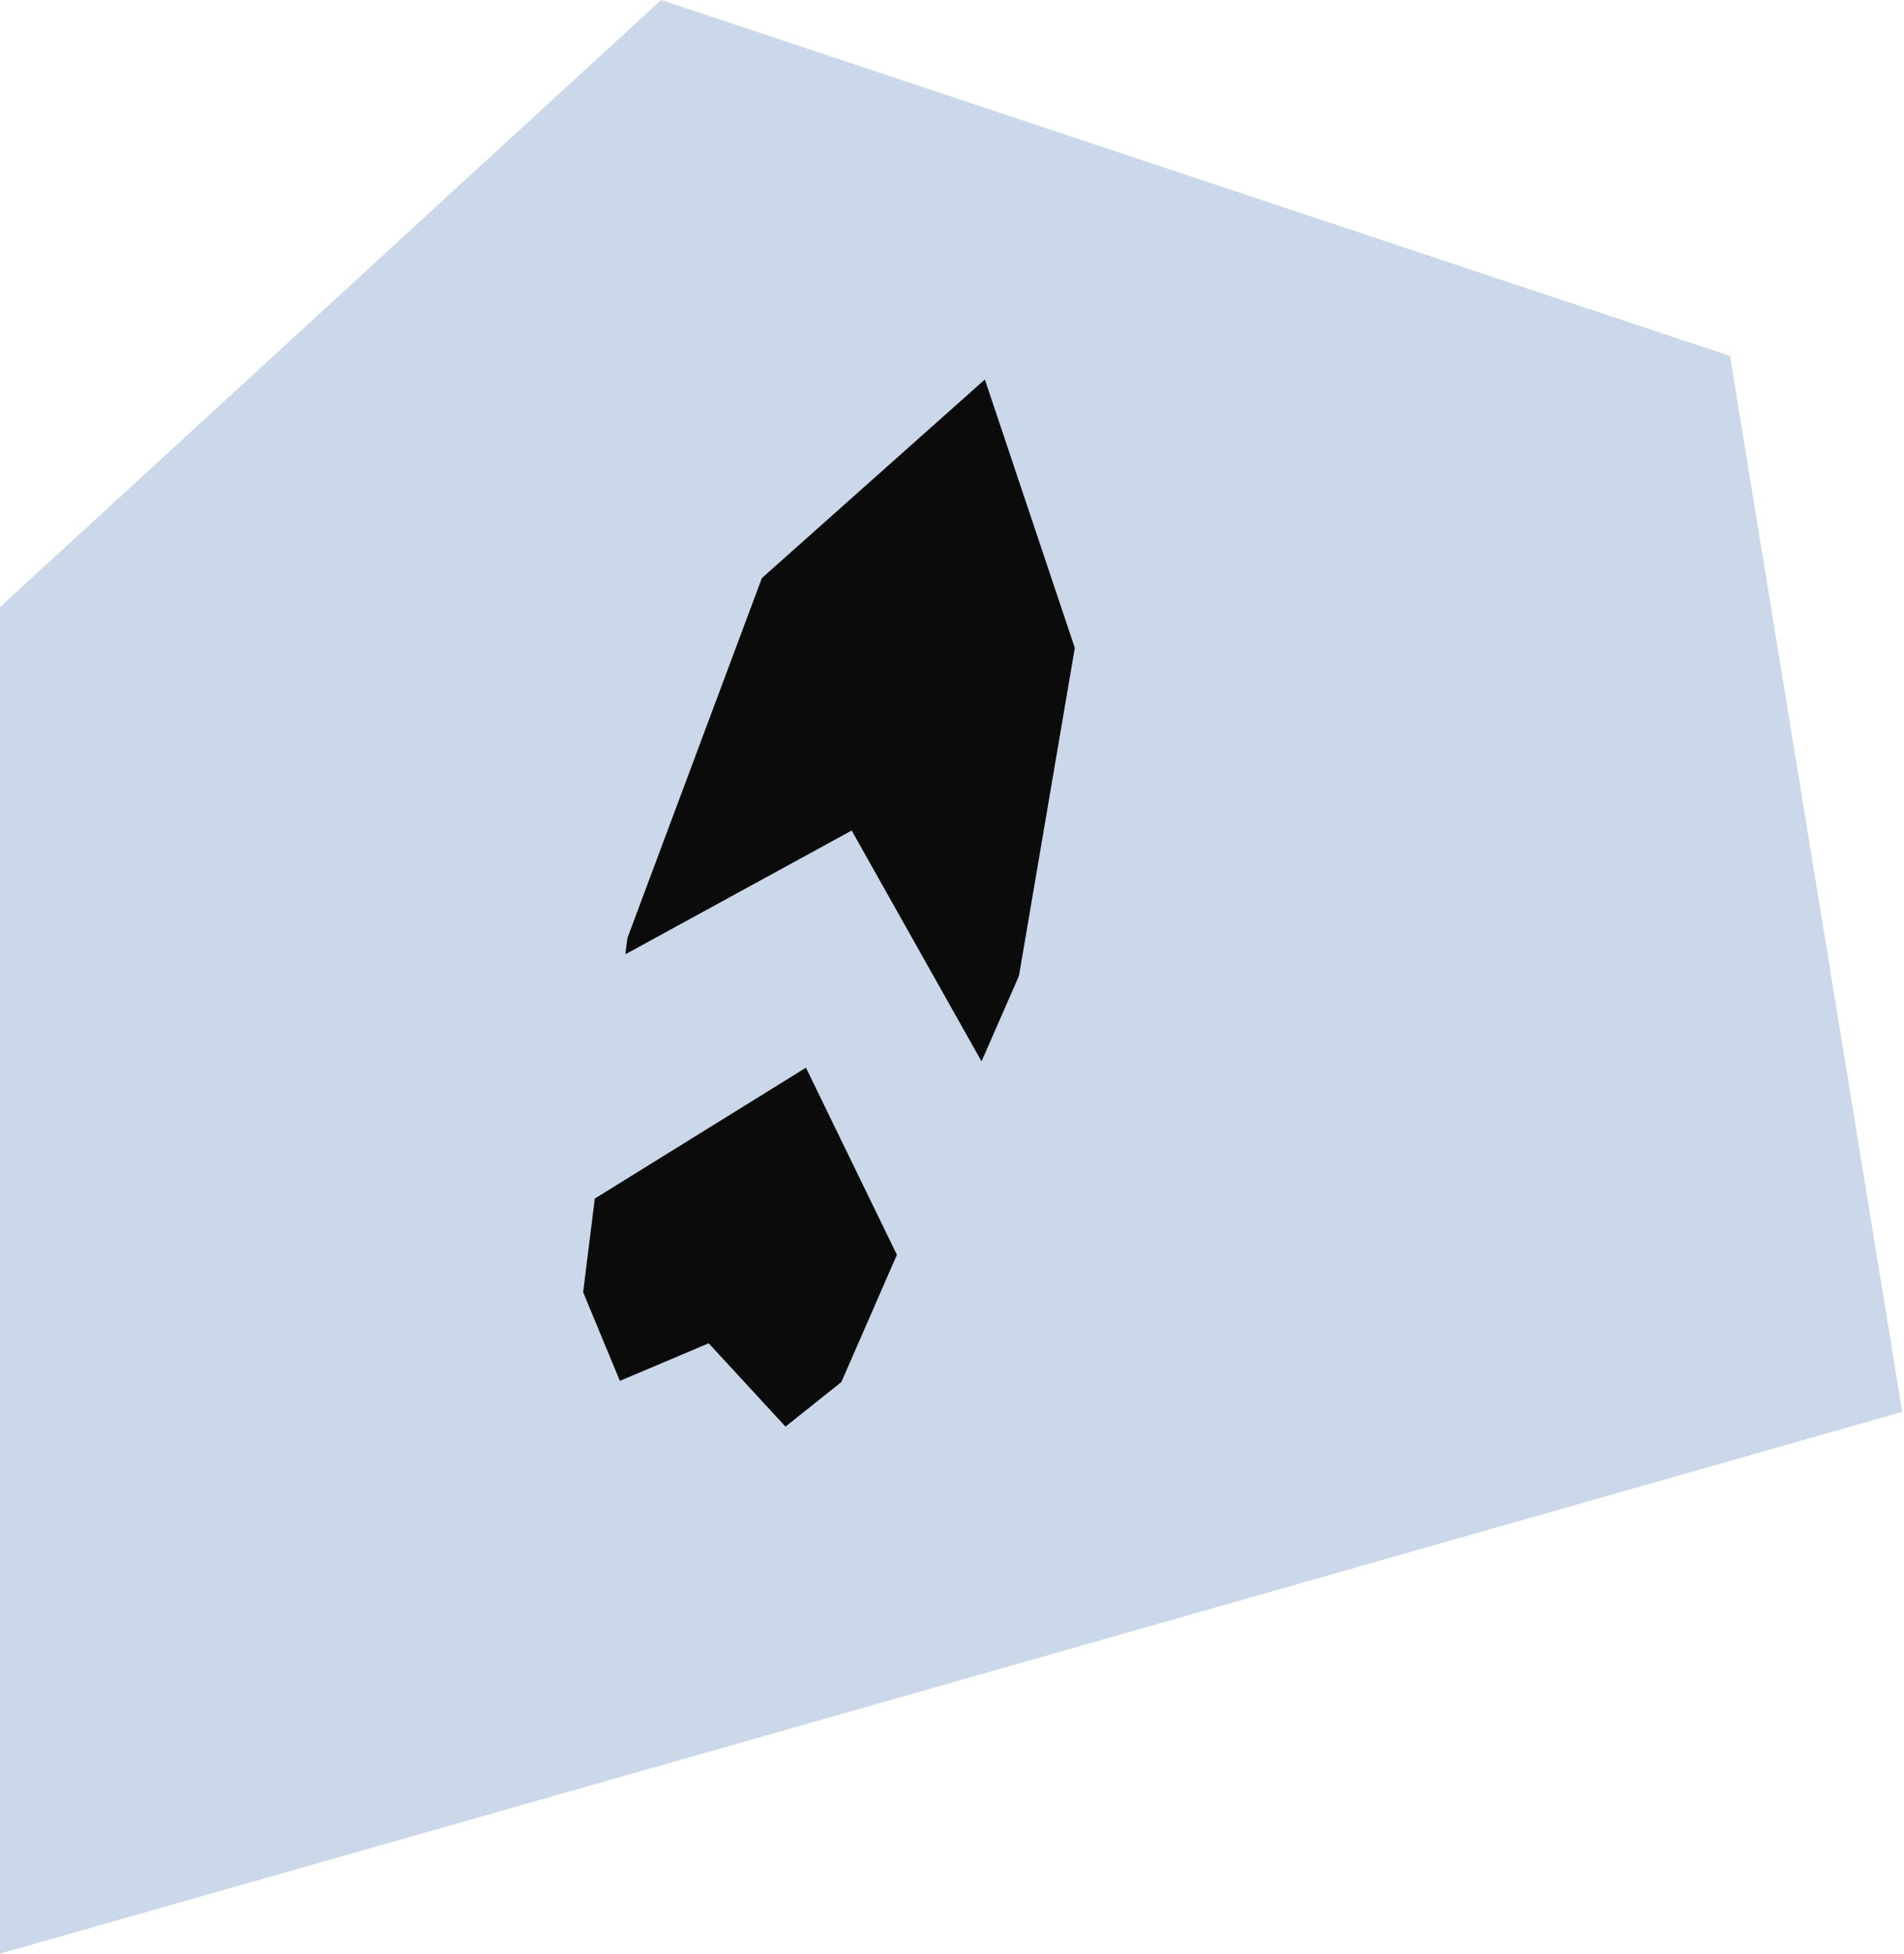 <svg width="271" height="278" viewBox="0 0 271 278" fill="none" xmlns="http://www.w3.org/2000/svg">
<path d="M270.748 200.903L246.237 50.648L94.1 0L0 86.383V278L270.748 200.903Z" fill="#CAD8E9"/>
<path d="M121.22 118.182L139.703 151.03L145.028 138.866L152.98 92.197L140.177 54L108.441 82.257L89.295 133.494L89.011 135.789L121.22 118.182Z" fill="#0B0B0B"/>
<path d="M114.712 151.929L84.657 170.554L83 183.878L88.23 196.492L100.868 191.144L111.801 203L119.753 196.658L127.657 178.553L114.712 151.929Z" fill="#0B0B0B"/>
</svg>
